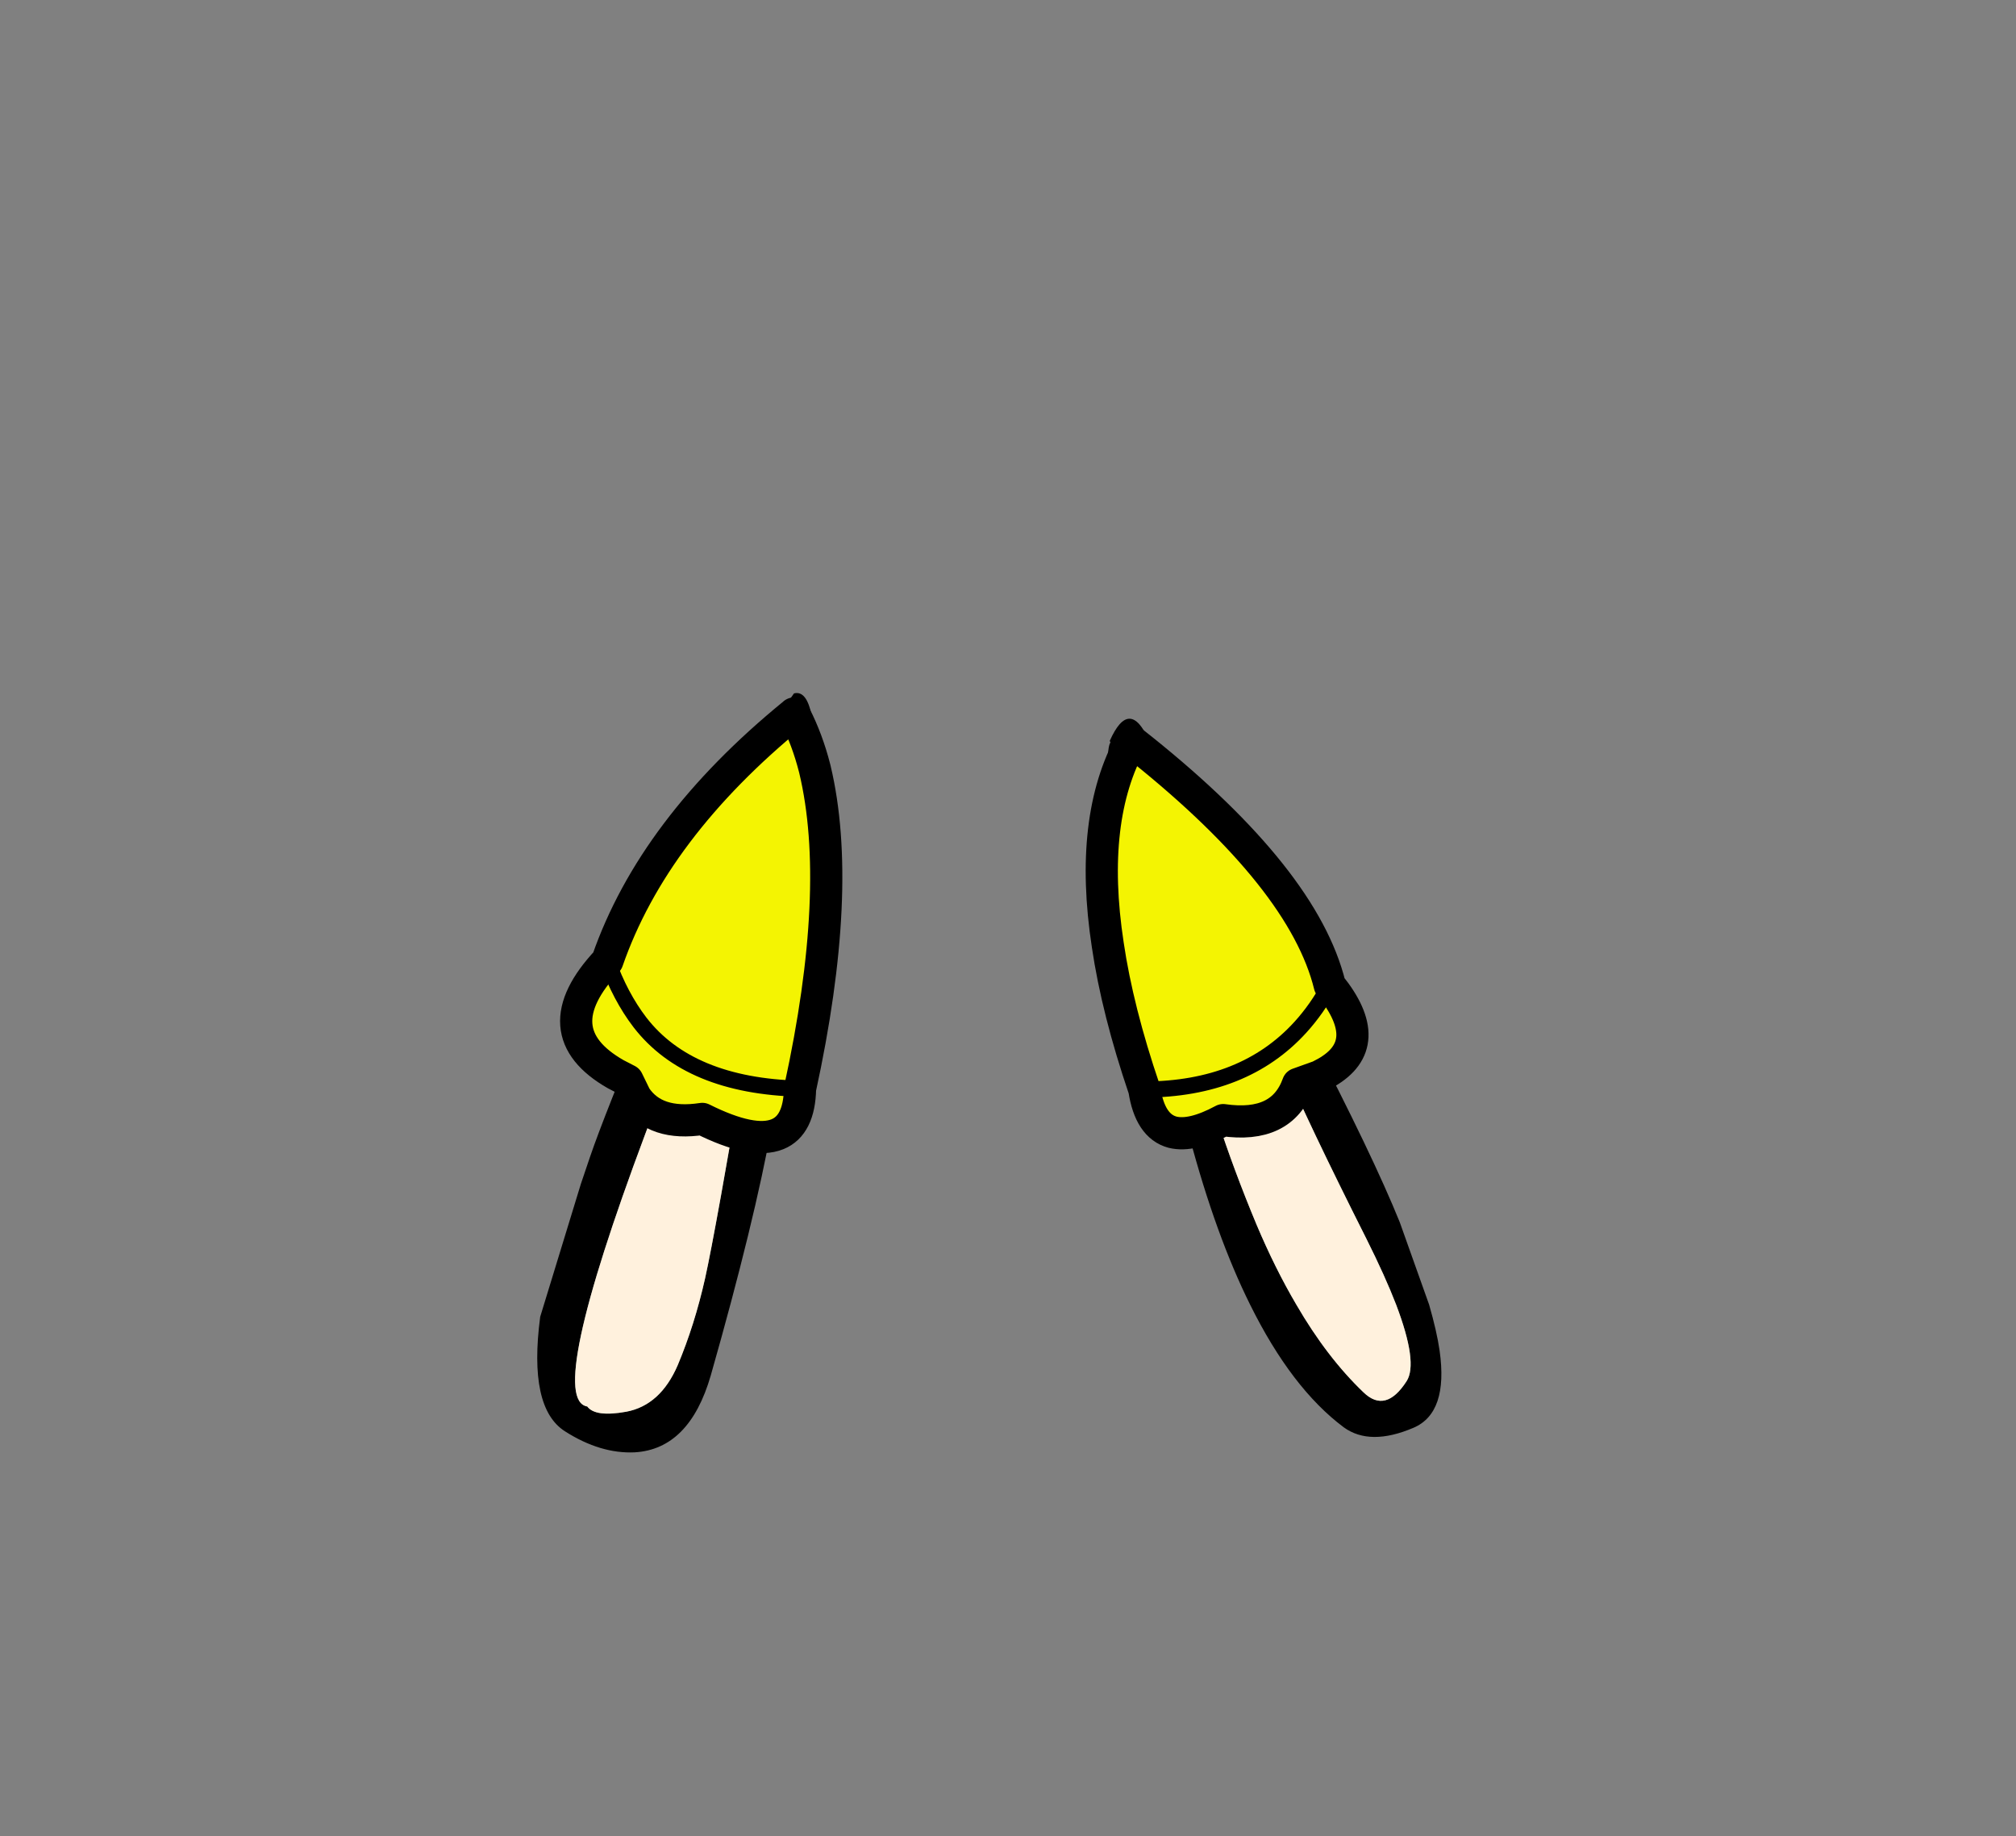 <?xml version="1.0" encoding="UTF-8" standalone="no"?>
<svg xmlns:xlink="http://www.w3.org/1999/xlink" height="228.25px" width="250.6px" xmlns="http://www.w3.org/2000/svg">
  <rect width="100%" height="100%" fill="#808080" stroke="none"/>
  <g transform="matrix(1, 0, 0, 1, 130.7, 221.95)">
    <use height="94.4" transform="matrix(1.0, 0.0, 0.0, 1.0, -63.9, -135.8)" width="112.35" xlink:href="#shape0"/>
    <use height="56.65" transform="matrix(1.0, 0.0, 0.0, 1.0, -61.1, -135.25)" width="100.5" xlink:href="#shape1"/>
  </g>
  <defs>
    <g id="shape0" transform="matrix(1, 0, 0, 1, 63.9, 135.8)">
      <path d="M7.35 -129.6 L7.25 -129.85 Q9.7 -135.35 12.15 -129.85 36.55 -86.7 43.3 -70.0 L46.95 -59.75 Q47.9 -56.45 48.25 -54.05 49.35 -46.3 45.0 -44.45 39.6 -42.15 36.35 -44.5 29.85 -49.35 24.7 -59.75 20.45 -68.3 17.15 -80.65 9.8 -108.0 7.0 -127.0 7.0 -129.05 7.3 -129.6 L7.35 -129.6 M25.15 -104.05 L25.0 -104.25 25.1 -104.05 25.15 -104.05 M27.2 -101.45 L27.2 -101.05 27.2 -100.7 27.35 -101.25 27.2 -101.45 M20.65 -105.45 Q16.15 -112.85 12.5 -119.9 14.55 -107.35 17.2 -95.3 19.85 -83.25 25.5 -69.7 27.8 -64.25 30.45 -59.75 34.25 -53.2 38.8 -48.85 41.55 -46.2 44.15 -50.25 45.6 -52.5 42.85 -59.75 41.5 -63.25 39.15 -67.95 31.9 -82.35 28.55 -90.2 25.15 -98.05 20.65 -105.45 M-35.2 -131.25 L-32.0 -135.75 Q-25.7 -137.35 -34.75 -82.05 -36.9 -70.1 -42.35 -50.95 -45.0 -41.8 -51.8 -41.4 -56.05 -41.2 -60.45 -44.0 -65.05 -46.9 -63.55 -58.25 L-58.5 -74.75 -57.35 -78.15 Q-53.8 -88.55 -35.2 -131.25 M-33.6 -122.8 Q-38.2 -114.05 -50.5 -80.95 -62.85 -47.95 -57.7 -47.1 -56.7 -45.75 -52.85 -46.45 -48.6 -47.25 -46.45 -52.25 -44.35 -57.25 -43.05 -63.05 -41.75 -68.9 -37.75 -92.45 -33.75 -116.0 -33.8 -118.35 L-33.8 -121.05 -33.6 -122.8" fill="#000000" fill-rule="evenodd" stroke="none"/>
      <path d="M20.65 -105.45 Q25.15 -98.05 28.55 -90.2 31.9 -82.35 39.15 -67.95 41.5 -63.25 42.85 -59.75 45.6 -52.5 44.15 -50.25 41.55 -46.2 38.8 -48.85 34.25 -53.2 30.45 -59.75 27.8 -64.25 25.5 -69.7 19.85 -83.25 17.2 -95.3 14.55 -107.35 12.5 -119.9 16.15 -112.85 20.65 -105.45 M-33.6 -122.8 L-33.8 -121.05 -33.8 -118.35 Q-33.75 -116.0 -37.75 -92.45 -41.75 -68.9 -43.05 -63.05 -44.35 -57.25 -46.45 -52.25 -48.6 -47.25 -52.85 -46.45 -56.7 -45.75 -57.7 -47.1 -62.85 -47.95 -50.5 -80.95 -38.2 -114.05 -33.6 -122.8" fill="#fff1dd" fill-rule="evenodd" stroke="none"/>
    </g>
    <g id="shape1" transform="matrix(1, 0, 0, 1, 61.1, 135.25)">
      <path d="M10.1 -129.7 L11.3 -128.75 Q31.35 -112.65 34.6 -99.45 40.45 -92.2 34.15 -88.6 L33.3 -88.15 30.65 -87.2 Q28.65 -81.65 21.35 -82.7 17.45 -80.6 15.05 -81.2 12.25 -81.95 11.55 -86.5 8.2 -96.35 7.0 -104.5 4.6 -120.2 9.95 -129.8 L10.1 -129.7 M11.55 -86.5 Q23.95 -86.55 30.95 -94.25 33.0 -96.5 34.6 -99.45 33.0 -96.5 30.95 -94.25 23.95 -86.55 11.55 -86.5 M-31.85 -132.95 Q-30.35 -130.0 -29.45 -126.5 L-29.4 -126.3 Q-25.85 -111.4 -31.25 -86.6 -31.35 -82.05 -34.05 -80.95 -37.1 -79.7 -43.4 -82.85 -49.25 -81.95 -51.7 -85.6 L-52.7 -87.65 -54.15 -88.4 Q-63.45 -93.7 -55.2 -102.5 -49.5 -118.95 -32.05 -133.2 L-31.85 -132.95 M-55.2 -102.5 Q-53.6 -98.05 -51.15 -94.85 -45.05 -86.95 -31.25 -86.6 -45.05 -86.95 -51.15 -94.85 -53.6 -98.05 -55.2 -102.5" fill="#f4f402" fill-rule="evenodd" stroke="none"/>
      <path d="M9.95 -129.8 L10.1 -129.7 9.95 -129.8 M-32.05 -133.2 L-32.0 -133.25 -31.85 -132.95 -32.05 -133.2" fill="#ffffff" fill-rule="evenodd" stroke="none"/>
      <path d="M10.1 -129.7 L11.3 -128.75 Q31.35 -112.65 34.6 -99.45 40.45 -92.2 34.15 -88.6 L33.3 -88.15 30.65 -87.2 Q28.65 -81.65 21.35 -82.7 17.45 -80.6 15.05 -81.2 12.25 -81.95 11.55 -86.5 8.2 -96.35 7.0 -104.5 4.6 -120.2 9.95 -129.8 L10.1 -129.7 M-32.05 -133.2 L-32.0 -133.25 -31.85 -132.95 Q-30.35 -130.0 -29.45 -126.5 L-29.4 -126.3 Q-25.85 -111.4 -31.25 -86.6 -31.35 -82.05 -34.05 -80.95 -37.1 -79.7 -43.4 -82.85 -49.25 -81.95 -51.7 -85.6 L-52.7 -87.65 -54.15 -88.4 Q-63.45 -93.7 -55.2 -102.5 -49.5 -118.95 -32.05 -133.2" fill="none" stroke="#000000" stroke-linecap="round" stroke-linejoin="round" stroke-width="4.0"/>
      <path d="M34.6 -99.45 Q33.0 -96.5 30.95 -94.25 23.95 -86.55 11.55 -86.5 M-31.25 -86.6 Q-45.05 -86.95 -51.15 -94.85 -53.6 -98.05 -55.2 -102.5" fill="none" stroke="#000000" stroke-linecap="round" stroke-linejoin="round" stroke-width="2.0"/>
    </g>
  </defs>
</svg>
